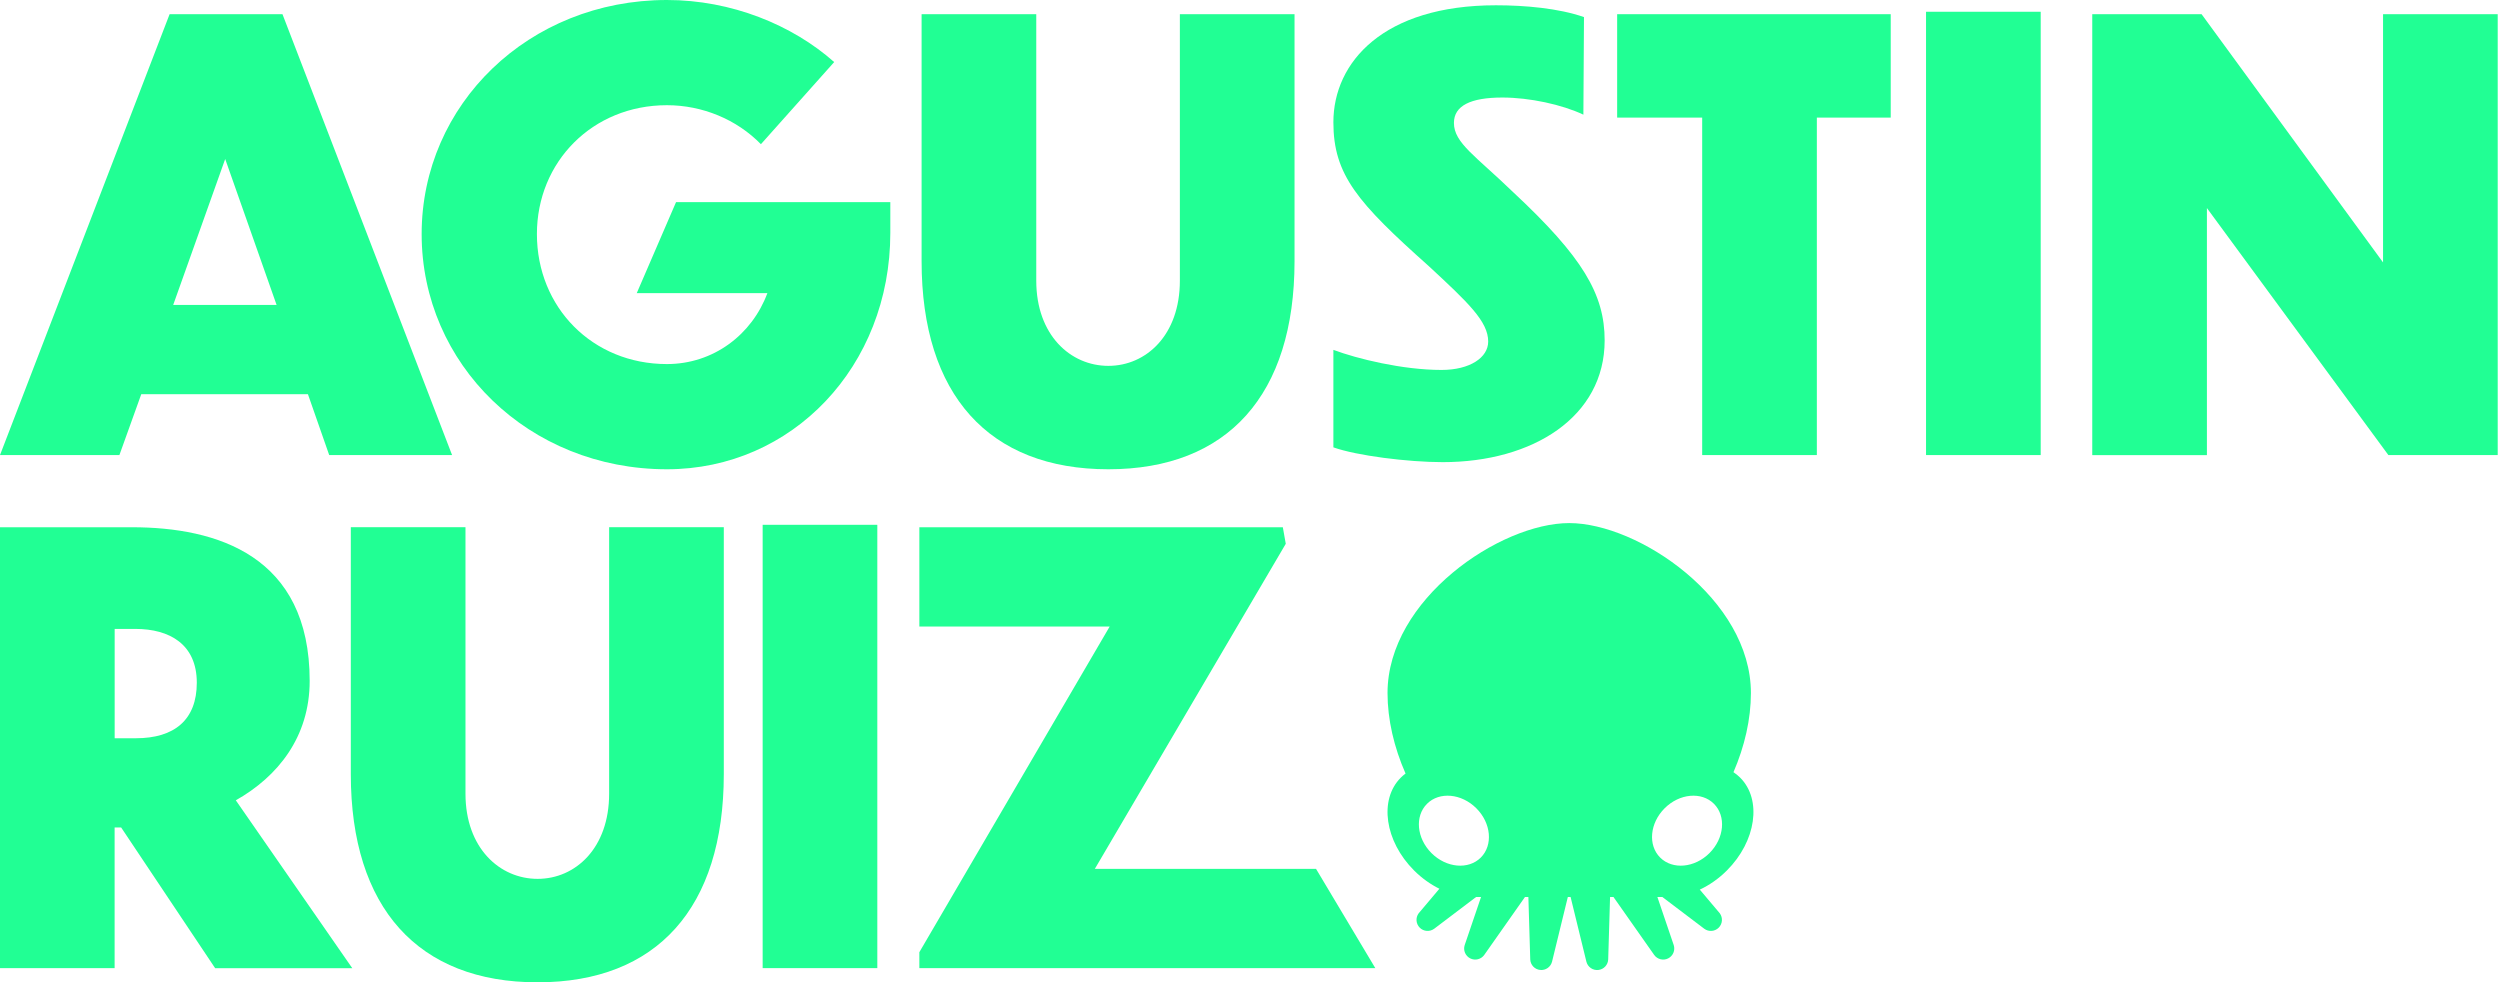<svg width="1018" height="400" viewBox="0 0 1018 400" fill="none" xmlns="http://www.w3.org/2000/svg">
<path d="M125.389 160.519H57.522L48.618 185.305H0L69.063 5.781H115.025L184.088 185.305H134.05L125.389 160.519ZM112.631 124.172L91.699 64.743L70.524 124.172H112.631Z" fill="#21FF94"/>
<path d="M271.568 191.086C215.263 191.086 171.695 148.248 171.695 95.31C171.695 42.594 215.263 0 271.568 0C297.794 0 322.58 10.101 339.679 25.273L309.842 58.719C299.985 48.618 286.01 42.838 271.568 42.838C241.245 42.838 218.63 65.94 218.63 95.31C218.63 125.146 241.245 148.248 271.568 148.248C290.574 148.248 306.232 136.22 312.479 119.365H259.285L275.285 82.308H362.537V94.823C362.537 149.201 322.58 191.086 271.568 191.086Z" fill="#21FF94"/>
<path d="M451.316 191.086C402.698 191.086 375.275 160.763 375.275 106.364V5.781H421.966V114.315C421.966 136.464 435.921 148.978 451.316 148.978C466.711 148.978 480.442 136.464 480.442 114.315V5.781H527.134V106.384C527.113 160.763 499.914 191.086 451.316 191.086Z" fill="#21FF94"/>
<path d="M644.754 46.691C636.094 42.594 622.849 39.714 611.774 39.714C598.773 39.714 592.039 43.081 592.039 50.058C592.039 58.232 600.943 63.526 616.115 78.211C644.511 104.68 653.415 119.852 653.415 138.614C653.415 169.667 624.289 188.185 587.475 188.185C573.277 188.185 552.345 185.528 542.954 182.161V142.467C552.589 146.078 571.107 150.641 586.989 150.641C598.55 150.641 605.994 145.591 605.994 139.08C605.994 130.906 597.82 123.199 581.695 108.27C552.812 82.511 542.954 71.213 542.954 49.795C542.954 25.252 563.399 2.15 609.138 2.15C620.922 2.15 634.653 3.347 644.998 6.957L644.754 46.691Z" fill="#21FF94"/>
<path d="M693.129 47.888H658.506V5.781H769.9V47.888H739.821V185.305H693.129V47.888Z" fill="#21FF94"/>
<path d="M898.656 84.722V185.325H851.965V5.781H896.486L970.377 106.851V5.781H1017.07V185.305H972.547L898.656 84.722Z" fill="#21FF94"/>
<path d="M784.281 4.787H830.972V185.305H784.281V4.787Z" fill="#21FF94"/>
<path d="M49.328 336.94H46.671V394.219H0V214.695H53.669C88.332 214.695 126.099 226.256 126.099 277.268C126.099 300.127 113.098 316.252 96.019 325.886L143.441 394.24H87.602L49.328 336.94ZM46.691 256.092V300.614H55.352C70.99 300.614 80.138 293.149 80.138 277.998C80.138 262.36 69.063 256.092 55.109 256.092H46.691Z" fill="#21FF94"/>
<path d="M218.894 400C170.275 400 142.853 369.677 142.853 315.278V214.675H189.544V323.209C189.544 345.358 203.499 357.872 218.914 357.872C234.329 357.872 248.04 345.358 248.04 323.209V214.675H294.732V315.278C294.711 369.677 267.512 400 218.894 400Z" fill="#21FF94"/>
<path d="M310.552 213.701H357.244V394.219H310.552V213.701Z" fill="#21FF94"/>
<path d="M560.023 394.219H374.362V387.729L451.864 255.119H374.362V214.695H522.367L523.564 221.429L445.819 353.795H535.884L560.023 394.219Z" fill="#21FF94"/>
<path d="M708.59 316.653C707.746 315.81 706.836 315.071 705.867 314.435C710.417 303.917 712.97 292.815 712.97 282.215C712.97 243.986 667.1 213 638.986 213C610.872 213 565.001 243.986 565.001 282.215C565.001 292.999 567.643 304.309 572.341 314.99C571.66 315.492 571.016 316.047 570.41 316.653C561.45 325.604 563.869 342.531 575.818 354.461C578.984 357.624 582.499 360.108 586.116 361.897L577.667 371.912C576.358 373.709 576.55 376.185 578.126 377.752C579.695 379.319 582.173 379.511 583.971 378.21L601.054 365.267H603.081L596.408 384.885C595.742 386.999 596.718 389.29 598.716 390.273C600.714 391.256 603.118 390.643 604.398 388.832L620.963 365.267H622.354L623.116 390.717C623.227 392.934 624.936 394.738 627.148 394.967C629.36 395.196 631.402 393.792 631.979 391.648L638.416 365.267H639.548L645.992 391.655C646.562 393.799 648.611 395.211 650.823 394.974C653.035 394.745 654.744 392.942 654.855 390.724L655.617 365.267H657.008L673.566 388.832C674.846 390.643 677.258 391.256 679.248 390.273C681.238 389.29 682.215 387.006 681.556 384.885L674.89 365.267H676.917L694.008 378.21C695.805 379.518 698.284 379.326 699.852 377.752C701.421 376.185 701.613 373.709 700.311 371.912L692.158 362.252C696.042 360.441 699.815 357.831 703.189 354.461C715.13 342.531 717.549 325.604 708.59 316.653ZM602.985 349.198C597.939 354.239 588.95 353.426 582.898 347.38C576.846 341.333 576.032 332.352 581.078 327.311C586.124 322.27 595.113 323.083 601.165 329.13C607.217 335.176 608.031 344.164 602.985 349.198ZM696.101 347.38C690.049 353.426 681.06 354.239 676.015 349.198C670.969 344.157 671.783 335.176 677.835 329.13C683.887 323.083 692.876 322.27 697.921 327.311C702.96 332.352 702.146 341.341 696.101 347.38Z" fill="#21FF94"/>
</svg>
